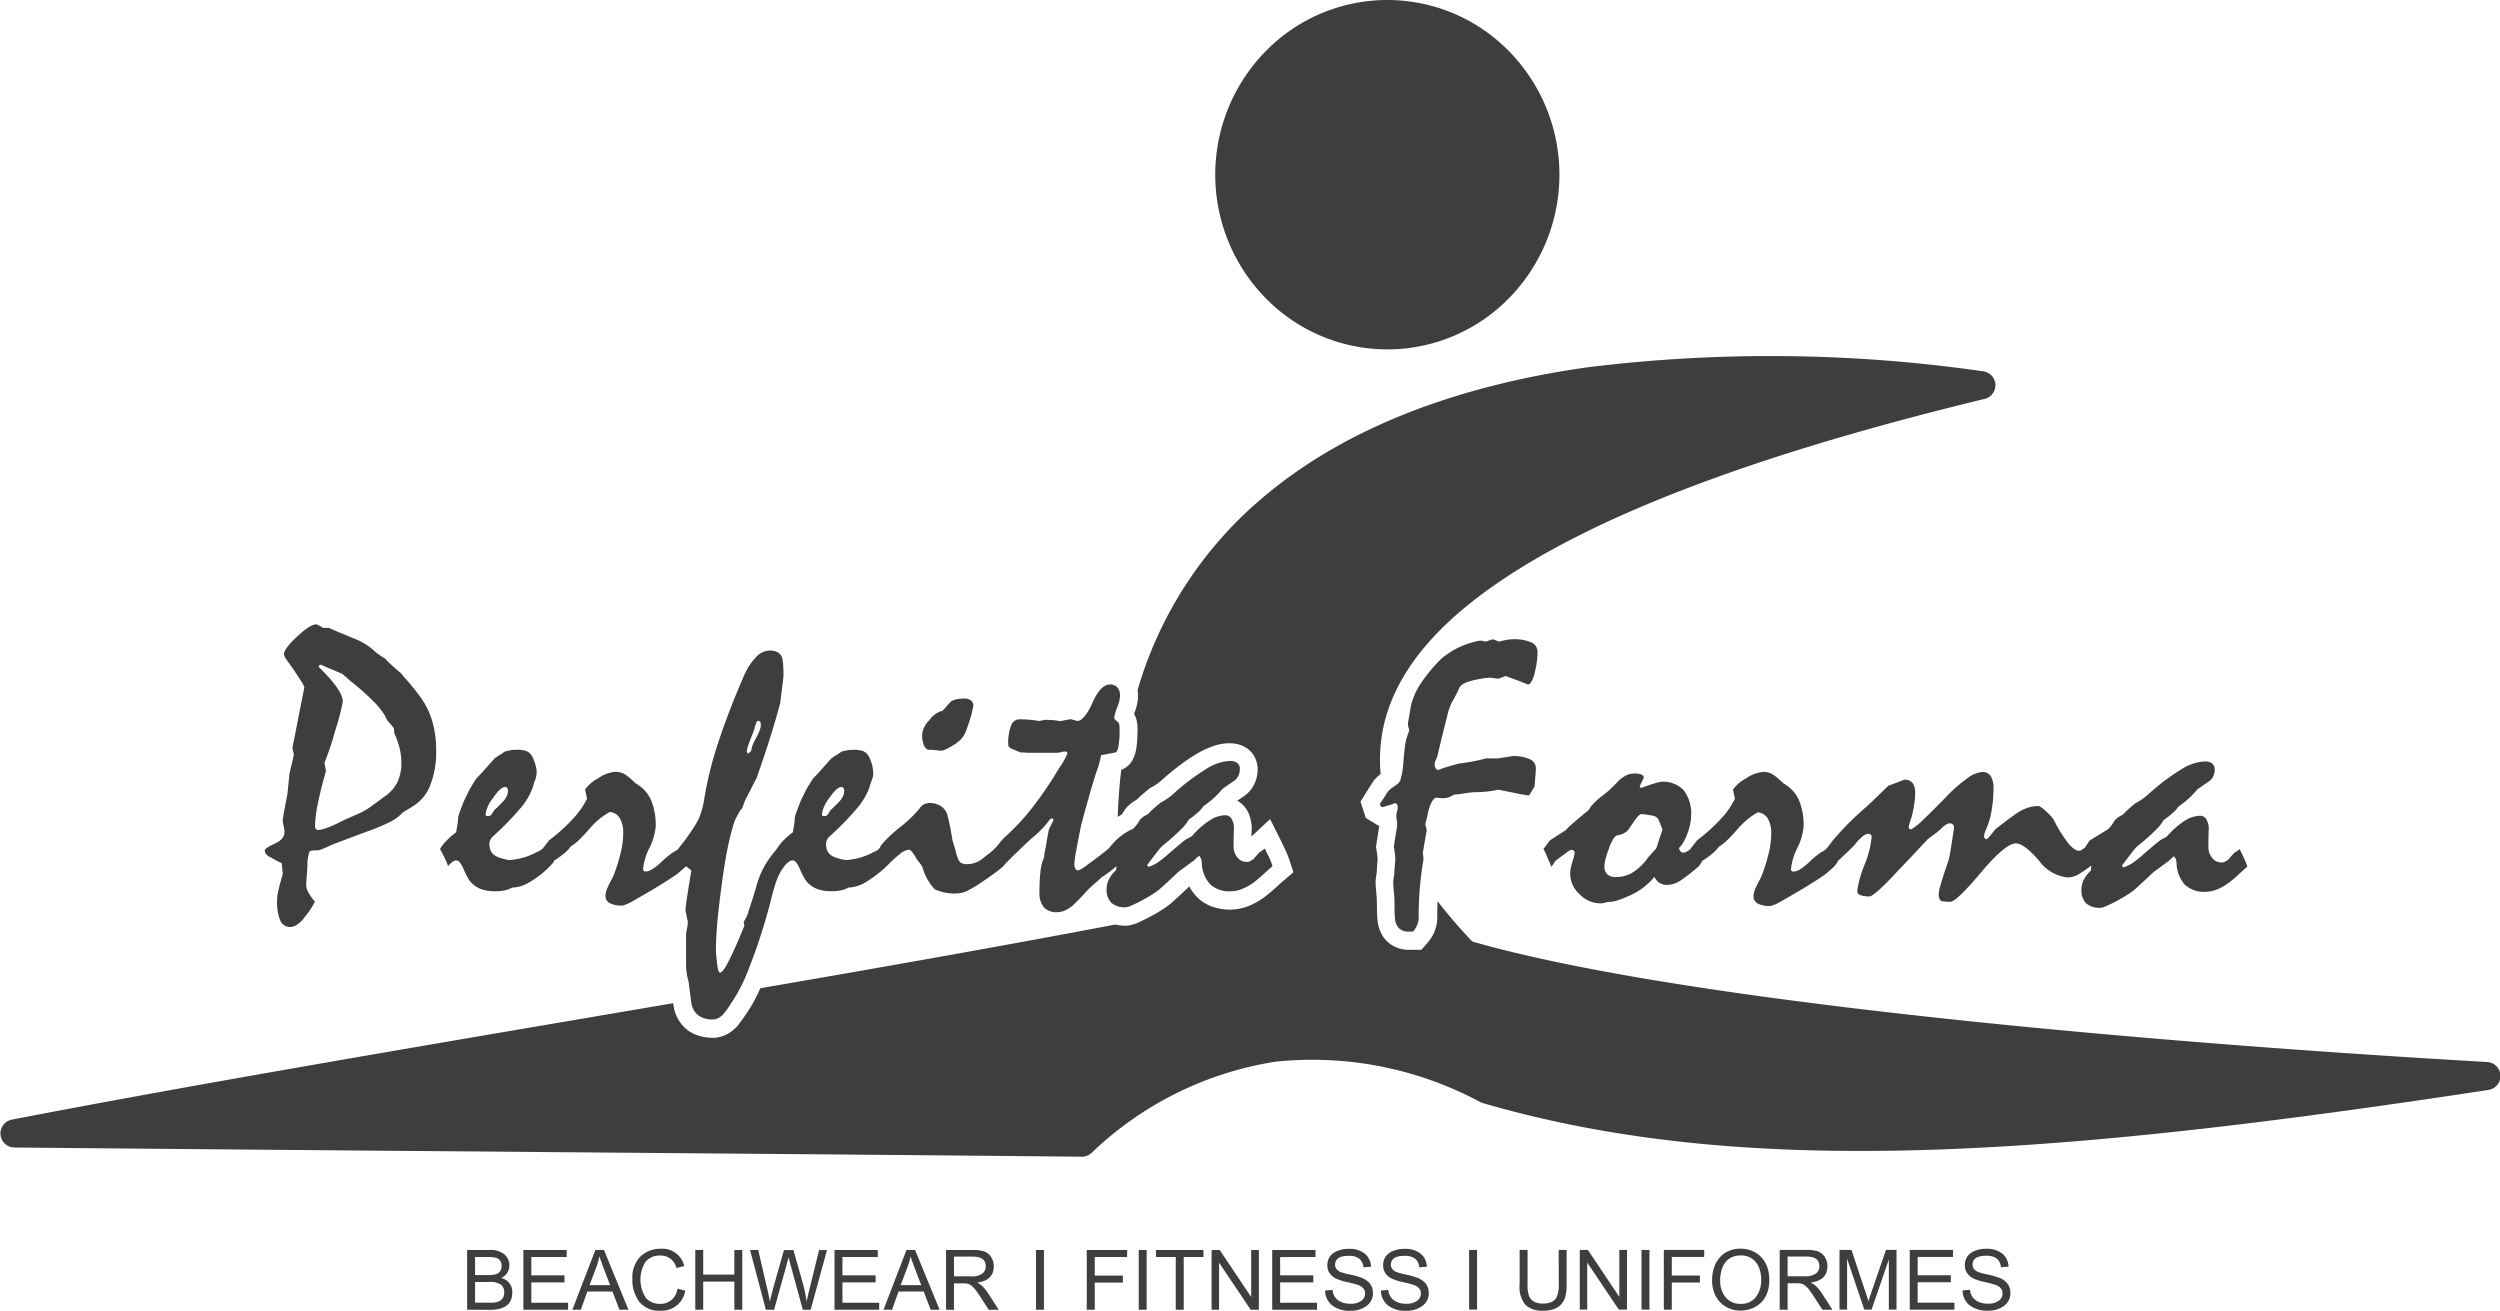 <svg xmlns="http://www.w3.org/2000/svg" width="142.347" height="74.628" viewBox="0 0 142.347 74.628"><defs><style>.a,.b{fill:#3e3e3e;}.a{fill-rule:evenodd;}</style></defs><g transform="translate(-9.216 -11.764)"><path class="a" d="M88.21,11.764a9.694,9.694,0,0,1,6.931,2.92,10.043,10.043,0,0,1,0,14.053,9.687,9.687,0,0,1-13.863,0,10.043,10.043,0,0,1,0-14.053,9.694,9.694,0,0,1,6.932-2.92M89.67,63.948h0Zm-9.152-4.6s-.007.008,0,0Zm-1.693,1.865A2.16,2.16,0,0,1,78.679,61a1.217,1.217,0,0,0,.064.252.436.436,0,0,0,.089.151.269.269,0,0,0,.1.054v0a.715.715,0,0,0,.155.031A1.82,1.82,0,0,1,78.825,61.211Zm-.545-1.587q-.053.047-.11.1l.09.1a1.757,1.757,0,0,1,.149.2V59.96h0c0-.033,0-.151.007-.446C78.368,59.548,78.324,59.585,78.28,59.624Zm-4.547,2.094v0l-.02.125-.265.243a1,1,0,0,0-.112.122.573.573,0,0,0-.057.086l-.008.016a.222.222,0,0,0-.013.043h0v.028l.078-.034.185-.085h0c.129-.065.237-.122.329-.173l.139-.08Zm.175-1.667-.094.054v.158l.209-.277ZM49.581,68.537l.321-.055-.029.049h0c-.029.043-.05.072-.064.09l0,.008-.123.16a.41.41,0,0,1-.055-.009h0l-.006-.017C49.6,68.681,49.591,68.607,49.581,68.537ZM9.865,75.518c9.794-1.887,20.917-3.78,32.04-5.673l5.643-.961c.015.1.03.2.046.291l.01.06.014.049a2.3,2.3,0,0,0,.294.648,1.97,1.97,0,0,0,.524.534,2.115,2.115,0,0,0,.674.3,2.787,2.787,0,0,0,.706.088,1.646,1.646,0,0,0,.416-.056,1.7,1.7,0,0,0,.385-.15l.016-.008a2.3,2.3,0,0,0,.276-.184,2.381,2.381,0,0,0,.243-.215l.049-.05.092-.124.136-.186h0c.061-.078.11-.143.145-.195v0c.047-.069.084-.126.111-.168a7.4,7.4,0,0,0,.557-.929q.133-.259.269-.557c7.015-1.208,13.86-2.416,20.2-3.624a2.766,2.766,0,0,0,.6.063,1.47,1.47,0,0,0,.38-.058,2.337,2.337,0,0,0,.276-.093l.214-.1.246-.118.02-.008c.128-.064.263-.137.4-.214.156-.087.268-.15.351-.2q.179-.106.345-.22c.092-.062.194-.139.306-.228l.065-.056c.082-.077-.027.028.15-.132.238-.216.124-.116.23-.21.221-.2.414-.382.642-.6a2.38,2.38,0,0,0,.448.617,2.3,2.3,0,0,0,.883.545v0a3.057,3.057,0,0,0,1,.16,2.714,2.714,0,0,0,.519-.052,2.872,2.872,0,0,0,.5-.143h0a3.592,3.592,0,0,0,.461-.219,4.608,4.608,0,0,0,.441-.28l.024-.02c.11-.084.219-.171.326-.26.126-.106.231-.2.309-.271h0c.142-.129.285-.26.492-.436l.523-.446-.213-.655c-.021-.064-.051-.149-.093-.256-.034-.089-.071-.179-.109-.266l-.008-.02-.133-.276-.152-.314L81.534,58.4l-1.016.951h0s.007-.009,0,0l-.038.027-.006,0c0-.123.007-.259.014-.414l0-.068,0-.045a2.6,2.6,0,0,0-.085-.517,1.737,1.737,0,0,0-.252-.544h0a1.4,1.4,0,0,0-.485-.433l.055-.038q.153-.106.286-.194h0a1.9,1.9,0,0,0,.349-.3,1.683,1.683,0,0,0,.265-.388h0a1.782,1.782,0,0,0,.158-.444,2.019,2.019,0,0,0,.046-.427,1.5,1.5,0,0,0-.12-.591v0a1.406,1.406,0,0,0-.385-.524l-.032-.028a1.526,1.526,0,0,0-.556-.274,2.037,2.037,0,0,0-.528-.066,2.886,2.886,0,0,0-.947.177,5.16,5.16,0,0,0-.914.434v0a9.922,9.922,0,0,0-.958.646q-.47.356-1.051.868-.083.074-.17.141-.056.043-.12.083l-.016.012c-.059.039-.1.067-.14.087l-.108.061-.091.049-.074.06c-.1.085-.192.158-.262.218q-.136.117-.229.2h0c-.085.077-.145.135-.189.18l0,0-.044.025h0a2.584,2.584,0,0,0-.236.153l0,0a1.809,1.809,0,0,0-.273.248l0,0a1.78,1.78,0,0,0-.22.305h0c-.011.019-.028.045-.052.079l0,0-.041.041-.168.1-.042.024q.043-1.376.2-2.679a1.156,1.156,0,0,0,.644-.565,1.879,1.879,0,0,0,.2-.578h0a4.66,4.66,0,0,0,.064-.556c.013-.212.019-.424.019-.637a2.377,2.377,0,0,0-.014-.244,1.708,1.708,0,0,0-.053-.29l0-.012a1.386,1.386,0,0,0-.13-.3,3.718,3.718,0,0,0,.154-.489,2.289,2.289,0,0,0,.072-.534,2.019,2.019,0,0,0-.027-.332,22.548,22.548,0,0,1,7.439-11.218c4.537-3.729,10.71-6.1,18.147-7.158a84.88,84.88,0,0,1,22.561.224.8.8,0,0,1,.088,1.57h0c-11.127,2.7-22.59,6.371-29.141,11.512-3.551,2.787-5.6,6.038-5.254,9.846a2.368,2.368,0,0,0-.213.184,1.97,1.97,0,0,0-.24.28l-.041.064c-.04.068-.068.115-.082.137l-.091.136,0,.008c-.041.062-.08.121-.115.176l-.365.589.3.928.767.47-.069.429c-.042.264-.075.473-.093.6l-.023.156.031.171c.009.048.021.142.038.278q.015.124.024.228l-.019.26c-.016.212-.017.24-.02.27l0,.053c0,.034-.006.1-.015.2l-.008.095c-.015.08-.026.143-.031.183a1.728,1.728,0,0,0-.021.232c0,.058,0,.157.013.3,0,.072.014.2.03.37.008.084.015.186.022.305,0,.053.005.112.005.176l.007.414c0,.15.006.264.009.341,0,.1.011.2.019.278v0c.009.092.02.17.033.234a2.019,2.019,0,0,0,.207.578,1.632,1.632,0,0,0,.441.521h0a1.718,1.718,0,0,0,.516.276,1.827,1.827,0,0,0,.574.091h.729l.31-.351a2.684,2.684,0,0,0,.242-.315,2.351,2.351,0,0,0,.189-.351l0-.008a2.18,2.18,0,0,0,.114-.362,1.839,1.839,0,0,0,.049-.4c0-.32,0-.585.011-.788q0-.09.009-.189a29.315,29.315,0,0,0,1.978,2.293c5.219,1.5,13.162,2.777,22.043,3.838,11.674,1.395,24.92,2.4,35.734,3.021a.8.8,0,0,1,.075,1.591h0c-12.644,1.929-23.248,3.187-32.549,3.431-9.327.244-17.321-.535-24.712-2.684a.768.768,0,0,1-.131-.051h0a20.187,20.187,0,0,0-11.656-2.306,19.463,19.463,0,0,0-10.5,5.21.8.8,0,0,1-.6.2c-9.271-.089-19.857-.176-30.437-.262-10.534-.086-21.064-.173-30.289-.261a.8.8,0,0,1-.144-1.584Z" transform="translate(0 0)"/><path class="b" d="M184.351,254.677l.43-.039a.8.8,0,0,0,.328.6,1.179,1.179,0,0,0,.677.189,1.009,1.009,0,0,0,.636-.17.512.512,0,0,0,.211-.412.438.438,0,0,0-.1-.291.658.658,0,0,0-.287-.19,6.23,6.23,0,0,0-.649-.171,3.229,3.229,0,0,1-.582-.18.945.945,0,0,1-.383-.3.761.761,0,0,1-.146-.469.852.852,0,0,1,.141-.5.963.963,0,0,1,.423-.322,1.634,1.634,0,0,1,.637-.119,1.4,1.4,0,0,1,.941.281,1,1,0,0,1,.345.738l-.43.032q-.071-.656-.832-.656-.786,0-.786.514a.379.379,0,0,0,.1.26.586.586,0,0,0,.247.162,4.293,4.293,0,0,0,.469.125,4.365,4.365,0,0,1,.764.219,1.122,1.122,0,0,1,.325.216.819.819,0,0,1,.188.276.887.887,0,0,1,.062.338.875.875,0,0,1-.368.747,1.462,1.462,0,0,1-.9.271,1.587,1.587,0,0,1-1.071-.317,1.112,1.112,0,0,1-.385-.832m-3.007,1.091v-3.4h2.464v.4H181.8v1.043h1.888v.4H181.8v1.159h2.092v.4Zm-4,0v-3.4h.684l.8,2.414.164.5.181-.544.818-2.372h.6v3.4h-.438v-2.851l-.983,2.851h-.416l-.978-2.9v2.9Zm-2.954-1.9h.969a1.026,1.026,0,0,0,.647-.158.51.51,0,0,0,.192-.414q0-.551-.729-.551h-1.079Zm-.452,1.9v-3.4h1.507a2.153,2.153,0,0,1,.609.061.882.882,0,0,1,.3.164.868.868,0,0,1,.211.284.93.93,0,0,1,.091.421q0,.8-.955.93a1.055,1.055,0,0,1,.36.255,2.573,2.573,0,0,1,.286.366l.594.924h-.571l-.453-.7c-.112-.173-.208-.314-.287-.417a1.42,1.42,0,0,0-.233-.248.592.592,0,0,0-.211-.115,1.14,1.14,0,0,0-.276-.025h-.52v1.509Zm-3.389-1.654a1.543,1.543,0,0,0,.152.705,1.131,1.131,0,0,0,.406.461,1.119,1.119,0,0,0,.609.16,1.045,1.045,0,0,0,.858-.379,1.538,1.538,0,0,0,.309-1,1.725,1.725,0,0,0-.146-.735,1.123,1.123,0,0,0-.4-.479,1.1,1.1,0,0,0-.611-.165,1.25,1.25,0,0,0-.5.095.956.956,0,0,0-.369.283,1.272,1.272,0,0,0-.226.451A2.209,2.209,0,0,0,170.553,254.114Zm-.459-.006a2.223,2.223,0,0,1,.181-.916,1.526,1.526,0,0,1,.549-.649,1.58,1.58,0,0,1,.9-.245,1.643,1.643,0,0,1,.656.129,1.5,1.5,0,0,1,.516.357,1.631,1.631,0,0,1,.336.56,2.135,2.135,0,0,1,.119.725,2.015,2.015,0,0,1-.2.934,1.427,1.427,0,0,1-.587.6,1.7,1.7,0,0,1-.846.219,1.638,1.638,0,0,1-.852-.226,1.467,1.467,0,0,1-.578-.628A1.919,1.919,0,0,1,170.093,254.109Zm-2.749,1.66v-3.4h2.3v.4H167.8v1.057h1.6v.4h-1.6v1.546Zm-1.27-3.4h.452v3.4h-.452Zm-3.516,3.4v-3.4h.462l1.791,2.674v-2.674h.437v3.4h-.465l-1.8-2.68v2.68Zm-1.2-3.4h.452v1.968a2.352,2.352,0,0,1-.094.755,1.1,1.1,0,0,1-.26.419,1.043,1.043,0,0,1-.411.24,1.8,1.8,0,0,1-.565.08,1.418,1.418,0,0,1-1.005-.321,1.588,1.588,0,0,1-.341-1.174v-1.968h.452v1.962a2.085,2.085,0,0,0,.058.586.737.737,0,0,0,.165.288.689.689,0,0,0,.265.164,1.112,1.112,0,0,0,.367.055,1.259,1.259,0,0,0,.5-.085.617.617,0,0,0,.309-.3,1.637,1.637,0,0,0,.111-.708Zm-5.1,0h.452v3.4h-.452Zm-5.029,2.314.43-.039a.8.8,0,0,0,.328.6,1.179,1.179,0,0,0,.677.189,1.007,1.007,0,0,0,.635-.17.512.512,0,0,0,.212-.412.439.439,0,0,0-.1-.291.66.66,0,0,0-.287-.19,6.223,6.223,0,0,0-.649-.171,3.217,3.217,0,0,1-.582-.18.944.944,0,0,1-.383-.3.761.761,0,0,1-.146-.469.85.85,0,0,1,.141-.5.961.961,0,0,1,.423-.322,1.637,1.637,0,0,1,.637-.119,1.4,1.4,0,0,1,.941.281,1,1,0,0,1,.345.738l-.43.032c-.047-.437-.326-.656-.832-.656q-.786,0-.786.514a.38.38,0,0,0,.1.26.587.587,0,0,0,.247.162,4.274,4.274,0,0,0,.469.125,4.379,4.379,0,0,1,.764.219,1.117,1.117,0,0,1,.324.216.82.82,0,0,1,.189.276.887.887,0,0,1,.062.338.875.875,0,0,1-.368.747,1.463,1.463,0,0,1-.9.271,1.588,1.588,0,0,1-1.071-.317A1.113,1.113,0,0,1,151.235,254.677Zm-3.176,0,.43-.039a.8.8,0,0,0,.328.6,1.179,1.179,0,0,0,.677.189,1.007,1.007,0,0,0,.635-.17.512.512,0,0,0,.211-.412.44.44,0,0,0-.1-.291.66.66,0,0,0-.287-.19,6.244,6.244,0,0,0-.649-.171,3.217,3.217,0,0,1-.582-.18.944.944,0,0,1-.383-.3.761.761,0,0,1-.146-.469.85.85,0,0,1,.141-.5.961.961,0,0,1,.423-.322,1.635,1.635,0,0,1,.637-.119,1.4,1.4,0,0,1,.941.281,1,1,0,0,1,.345.738l-.43.032q-.071-.656-.832-.656-.785,0-.786.514a.38.38,0,0,0,.1.26.585.585,0,0,0,.247.162,4.274,4.274,0,0,0,.469.125,4.378,4.378,0,0,1,.764.219,1.116,1.116,0,0,1,.324.216.82.82,0,0,1,.189.276.893.893,0,0,1,.062.338.875.875,0,0,1-.368.747,1.463,1.463,0,0,1-.9.271,1.588,1.588,0,0,1-1.071-.317A1.115,1.115,0,0,1,148.059,254.677Zm-3.007,1.091v-3.4h2.464v.4H145.5v1.043h1.888v.4H145.5v1.159H147.6v.4Zm-3.45,0v-3.4h.462l1.791,2.674v-2.674h.437v3.4h-.465l-1.8-2.68v2.68Zm-2.042,0v-3h-1.123v-.4h2.7v.4h-1.123v3Zm-2.108-3.4h.452v3.4h-.452Zm-2.96,3.4v-3.4h2.3v.4h-1.844v1.057h1.6v.4h-1.6v1.546Zm-2.89-3.4h.452v3.4H131.6Zm-4.669,1.5h.968a1.028,1.028,0,0,0,.648-.158.511.511,0,0,0,.192-.414q0-.551-.729-.551h-1.079Zm-.452,1.9v-3.4h1.507a2.152,2.152,0,0,1,.609.061.881.881,0,0,1,.3.164.86.86,0,0,1,.211.284.926.926,0,0,1,.091.421q0,.8-.955.93a1.051,1.051,0,0,1,.359.255,2.532,2.532,0,0,1,.286.366l.594.924h-.571l-.453-.7c-.112-.173-.208-.314-.287-.417a1.42,1.42,0,0,0-.234-.248.589.589,0,0,0-.211-.115,1.139,1.139,0,0,0-.276-.025h-.52v1.509Zm-2.586-1.4h1.173l-.361-.943q-.18-.474-.245-.7a4.389,4.389,0,0,1-.187.648Zm-.976,1.4,1.309-3.4h.491l1.394,3.4H125.6l-.394-1.035h-1.435l-.368,1.035Zm-2.789,0v-3.4h2.464v.4h-2.012v1.043h1.888v.4h-1.888v1.159h2.092v.4Zm-3.909,0-.9-3.4h.464l.52,2.233q.083.348.142.7l.154-.63.651-2.3h.539l.487,1.723a9.475,9.475,0,0,1,.268,1.208q.063-.317.168-.741l.537-2.19h.451l-.931,3.4h-.446l-.708-2.591-.106-.4c-.022.092-.054.225-.1.4l-.722,2.591Zm-4.019,0v-3.4h.452v1.4h1.772v-1.4h.452v3.4h-.452v-1.6h-1.772v1.6Zm-1.022-1.2.452.114a1.347,1.347,0,0,1-1.413,1.14,1.418,1.418,0,0,1-1.21-.514,2.056,2.056,0,0,1-.388-1.274,1.7,1.7,0,0,1,.463-1.3,1.605,1.605,0,0,1,1.143-.436,1.27,1.27,0,0,1,1.346.987l-.445.107a.9.9,0,0,0-.913-.707,1.033,1.033,0,0,0-.844.356,1.9,1.9,0,0,0,.024,2.06,1.035,1.035,0,0,0,.786.333A.955.955,0,0,0,111.18,254.573Zm-5-.2h1.173l-.361-.943q-.18-.474-.246-.7a4.355,4.355,0,0,1-.187.648Zm-.976,1.4,1.309-3.4h.491l1.394,3.4h-.515l-.394-1.035h-1.435l-.368,1.035Zm-2.789,0v-3.4h2.464v.4h-2.012v1.043h1.888v.4h-1.888v1.159h2.093v.4Zm-2.752-.4h.849a2.358,2.358,0,0,0,.3-.016.725.725,0,0,0,.254-.084.462.462,0,0,0,.191-.191.619.619,0,0,0,.066-.3.543.543,0,0,0-.179-.432,1.09,1.09,0,0,0-.688-.156h-.789Zm0-1.575h.735a1.974,1.974,0,0,0,.407-.034.45.45,0,0,0,.367-.471.526.526,0,0,0-.094-.328.43.43,0,0,0-.261-.159,2.459,2.459,0,0,0-.476-.035h-.678Zm-.452,1.976v-3.4h1.278a1.213,1.213,0,0,1,.859.257.823.823,0,0,1,.268.614.762.762,0,0,1-.474.721.8.8,0,0,1,.641.826q0,.987-1.275.987Z" transform="translate(-63.394 -169.435)"/><path class="b" d="M138.6,142.843a.412.412,0,0,0-.17.115,1.553,1.553,0,0,0-.213.255c-.107.167-.229.344-.368.54a.942.942,0,0,1-.273.2,1.269,1.269,0,0,1-.332.1c-.075.007-.158.078-.241.211a2.776,2.776,0,0,0-.257.581,5.82,5.82,0,0,0-.186.574,1.919,1.919,0,0,0-.055.4.591.591,0,0,0,.162.455.707.707,0,0,0,.5.152,1.8,1.8,0,0,0,.976-.278,3.078,3.078,0,0,0,.842-.829c.122-.137.237-.267.348-.392a.45.45,0,0,0,.15-.211c.035-.1.075-.218.115-.363l.209-.618a4.85,4.85,0,0,0-.2-.514.488.488,0,0,0-.186-.233,1.026,1.026,0,0,0-.257-.07c-.131-.026-.32-.052-.565-.081m-5.571,1.98a1.175,1.175,0,0,0,.166-.2c.059-.085.127-.174.206-.278l.889-.574a6.219,6.219,0,0,1,.5-.47c.225-.189.5-.422.834-.7a1.414,1.414,0,0,1,.19-.278,3.075,3.075,0,0,1,.32-.311c.107-.093.218-.181.324-.262s.21-.167.3-.244c.115-.111.225-.218.332-.326s.21-.215.316-.315a1.787,1.787,0,0,1,.383-.241,1.081,1.081,0,0,1,.427-.085.965.965,0,0,1,.388.059.213.213,0,0,1,.146.17c-.079.163-.158.33-.241.5l.067.1c.34-.126.605-.215.8-.274a1.9,1.9,0,0,1,.372-.085,1.6,1.6,0,0,1,1.269.481,2.173,2.173,0,0,1,.423,1.458,2.371,2.371,0,0,1-.048.437,4.06,4.06,0,0,1-.15.54,3.066,3.066,0,0,1-.249.54,1.311,1.311,0,0,1-.249.315.546.546,0,0,0,.1.2.2.2,0,0,0,.15.063.4.4,0,0,0,.194-.056,1.923,1.923,0,0,0,.219-.148l-.006-.011c.123-.152.245-.311.372-.478a10.185,10.185,0,0,0,1.384-1.254,4.668,4.668,0,0,0,.779-1.121l-.115-.518a2.119,2.119,0,0,1,.747-.64,1.994,1.994,0,0,1,.969-.37,1.038,1.038,0,0,1,.664.218c.182.144.356.3.526.455a1.28,1.28,0,0,1,.186.119,1.984,1.984,0,0,1,.7.9,3.761,3.761,0,0,1,.234,1.4,3.46,3.46,0,0,1-.36,1.244,3.332,3.332,0,0,0-.36,1.218.106.106,0,0,0,.04.089.169.169,0,0,0,.111.033.749.749,0,0,0,.36-.126,3.233,3.233,0,0,0,.45-.341,5.574,5.574,0,0,1,.743-.625,2,2,0,0,0,.305-.194l0-.009c.048-.052.1-.118.162-.2s.13-.174.21-.278c.34-.4.668-.751.988-1.066s.625-.592.909-.84c.147-.13.325-.3.534-.5s.45-.44.728-.707c.276-.1.585-.218.917-.348a.562.562,0,0,1,.463.189.877.877,0,0,1,.15.548,4.923,4.923,0,0,1-.051.655c-.035.233-.083.474-.146.722a5.885,5.885,0,0,0-.174.563.17.17,0,0,0,.035.115.159.159,0,0,0,.115.037,3.56,3.56,0,0,0,.672-.544q.5-.466,1.309-1.3a8.24,8.24,0,0,1,1.218-1.069,1.659,1.659,0,0,1,.834-.352.548.548,0,0,1,.49.233,1.252,1.252,0,0,1,.158.688,7.39,7.39,0,0,1-.107,1.273,4.755,4.755,0,0,1-.36,1.177.953.953,0,0,0-.056.181.987.987,0,0,0-.012.145c0,.048.048.1.139.14a1.806,1.806,0,0,0,.213-.218c.083-.093.178-.215.285-.359l.534-.411c.178-.137.372-.278.578-.422a2.706,2.706,0,0,1,.66-.363,1.865,1.865,0,0,1,.66-.126.241.241,0,0,1,.119.033l.114.074a4.981,4.981,0,0,1,.439.4,1.459,1.459,0,0,1,.245.311,7.558,7.558,0,0,0,.806,1.3c.233.285.439.426.617.426a.279.279,0,0,0,.119-.026c.036-.018.169-.121.209-.151l.064-.086.2-.311,1.052-.648a1.481,1.481,0,0,0,.138-.148,1.524,1.524,0,0,0,.186-.263.765.765,0,0,1,.218-.241,1.751,1.751,0,0,1,.3-.174,3.7,3.7,0,0,1,.269-.27q.172-.161.439-.377c.083-.045.194-.108.324-.192a3.318,3.318,0,0,0,.427-.33,12.415,12.415,0,0,1,1.85-1.4,2.775,2.775,0,0,1,1.336-.466.709.709,0,0,1,.447.118.418.418,0,0,1,.142.337.856.856,0,0,1-.087.4.728.728,0,0,1-.269.3q-.29.195-.629.433a5.2,5.2,0,0,1-.45.481,5.361,5.361,0,0,1-.625.5c-.079.1-.142.178-.2.252-.04.033-.111.1-.222.192a4.179,4.179,0,0,1-.427.326,2.587,2.587,0,0,1-.5.618c-.261.255-.6.559-1.04.911a4.023,4.023,0,0,0-.289.348c-.138.182-.32.418-.546.718l.083.1a2.1,2.1,0,0,0,.534-.259,6.673,6.673,0,0,0,.613-.489c.261-.226.474-.407.641-.548a3.728,3.728,0,0,1,.356-.278c.051-.03.107-.059.162-.085s.115-.066.182-.111a4.643,4.643,0,0,1,1-.881,1.64,1.64,0,0,1,.854-.289.423.423,0,0,1,.372.177,1.044,1.044,0,0,1,.15.537c-.016.363-.02.711-.02,1.044a.939.939,0,0,0,.2.622.672.672,0,0,0,.561.278.394.394,0,0,0,.2-.056,1.306,1.306,0,0,0,.206-.141c.051-.067.1-.126.154-.185s.1-.115.158-.174a1.6,1.6,0,0,0,.3-.207c.107.218.2.407.273.57s.127.307.166.43c-.178.152-.352.311-.526.47a7.06,7.06,0,0,1-.549.463,3.075,3.075,0,0,1-.672.374,1.77,1.77,0,0,1-.649.126,1.578,1.578,0,0,1-1.158-.4,1.861,1.861,0,0,1-.475-1.217.74.74,0,0,0-.032-.2.581.581,0,0,0-.122-.211c-.035.037-.079.074-.127.115s-.1.093-.162.155c-.1.074-.225.163-.375.274s-.328.237-.526.388c-.273.259-.5.474-.684.641s-.316.285-.4.359a4.878,4.878,0,0,1-.538.366c-.206.122-.435.252-.692.381q-.243.117-.415.189a.744.744,0,0,1-.257.07,1.157,1.157,0,0,1-.822-.255,1.042,1.042,0,0,1-.265-.785,1.2,1.2,0,0,1,.134-.559,1.757,1.757,0,0,1,.4-.515,1.413,1.413,0,0,0,.024-.229.2.2,0,0,0-.007-.059,6.155,6.155,0,0,1-.76.521,1.336,1.336,0,0,1-.565.155,2.324,2.324,0,0,1-1.653-.97c-.565-.648-1-.97-1.3-.97-.4,0-1.072.551-2,1.662s-1.518,1.665-1.748,1.665a4.292,4.292,0,0,1-.467-.033.249.249,0,0,1-.138-.133.591.591,0,0,1-.048-.244,1.731,1.731,0,0,1,.071-.429c.048-.178.107-.385.186-.622.1-.307.182-.548.242-.729a2.124,2.124,0,0,0,.107-.377c.024-.1.055-.281.1-.555s.1-.641.166-1.1a.24.24,0,0,0-.067-.181.232.232,0,0,0-.162-.067.408.408,0,0,0-.182.048,1.277,1.277,0,0,0-.225.159c-.091.093-.194.185-.309.281s-.289.226-.537.4l-.826.884c-.285.3-.57.6-.862.907q-.7.755-1.107,1.121c-.277.241-.451.363-.526.363a1.494,1.494,0,0,1-.53-.074.25.25,0,0,1-.178-.229,5.84,5.84,0,0,1,.411-1.488,5.655,5.655,0,0,0,.411-1.6.177.177,0,0,0-.052-.126.186.186,0,0,0-.135-.048.584.584,0,0,0-.332.148,2.485,2.485,0,0,0-.431.459c-.111.115-.241.248-.4.4s-.344.33-.565.529a.788.788,0,0,1-.095.17c-.038.049-.074.1-.119.147l0,.009c-.071.059-.15.129-.237.207s-.194.17-.32.27c-.261.181-.6.4-1.024.659s-.925.551-1.51.881a2.133,2.133,0,0,1-.534.23,1.518,1.518,0,0,1-.732-.137.46.46,0,0,1-.241-.437.855.855,0,0,1,.051-.278,2.5,2.5,0,0,1,.146-.341c.043-.1.1-.192.15-.289a2.607,2.607,0,0,0,.138-.3,9.736,9.736,0,0,0,.388-1.266,4.723,4.723,0,0,0,.134-1.055,1.628,1.628,0,0,0-.194-.877.733.733,0,0,0-.573-.348,3.6,3.6,0,0,0-.553.37,4.586,4.586,0,0,0-.613.6c-.226.259-.427.474-.605.64a2.136,2.136,0,0,1-.439.337,1.969,1.969,0,0,1-.336.366,4.725,4.725,0,0,1-.613.444l-.071.133a.891.891,0,0,1-.142.184l0,.008c-.138.115-.273.229-.407.337s-.269.215-.415.315a2.127,2.127,0,0,1-.5.3,1.342,1.342,0,0,1-.471.093.74.74,0,0,1-.439-.122.828.828,0,0,1-.281-.337,3.681,3.681,0,0,1-.7.659,3.97,3.97,0,0,1-.909.492,3.666,3.666,0,0,1-.526.2,1.524,1.524,0,0,1-.435.074,1,1,0,0,0-.225.041,1.124,1.124,0,0,1-.273.045,1.673,1.673,0,0,1-1.194-.522,1.591,1.591,0,0,1-.534-1.162,2.525,2.525,0,0,1,.131-.688,3.324,3.324,0,0,0,.126-.5.161.161,0,0,0-.051-.126.22.22,0,0,0-.146-.048.8.8,0,0,0-.277.163c-.146.108-.356.263-.625.466a1.05,1.05,0,0,0-.083.129.905.905,0,0,1-.15.2c-.063-.167-.131-.333-.21-.5A5.428,5.428,0,0,0,133.033,144.823Zm-7.437,4.719h-.269a.728.728,0,0,1-.466-.152.762.762,0,0,1-.261-.477,2.165,2.165,0,0,1-.035-.363q-.012-.267-.012-.711c0-.122-.012-.314-.036-.573s-.035-.452-.035-.574a1.551,1.551,0,0,1,.032-.229,3.541,3.541,0,0,0,.04-.444c.016-.174.031-.381.047-.629a6.449,6.449,0,0,0-.083-.681c.055-.385.119-.774.186-1.173a1.366,1.366,0,0,0-.016-.314c-.02-.152-.032-.252-.032-.3a.968.968,0,0,1,.043-.222,1.059,1.059,0,0,0,.04-.233.369.369,0,0,0-.04-.174.139.139,0,0,0-.123-.063l-.134.048c-.051.019-.1.037-.154.059a1.144,1.144,0,0,0-.174.044c-.071.022-.154.048-.257.074l-.1-.063-.036-.111q.107-.172.213-.333c.075-.111.142-.218.206-.326a1.123,1.123,0,0,1,.253-.252c.1-.07.205-.145.312-.215a.54.54,0,0,0,.214-.348,4.15,4.15,0,0,0,.135-.826c.032-.411.067-.748.1-1.006a2.6,2.6,0,0,1,.119-.533c.027-.085.067-.2.115-.337a.943.943,0,0,0-.036-.2.984.984,0,0,1-.035-.2c.055-.333.111-.655.162-.966a3.957,3.957,0,0,1,.581-1.343,8.938,8.938,0,0,1,1.182-1.41,4.644,4.644,0,0,1,2.214-1.018c.107.019.2.041.289.063l.38-.129a.424.424,0,0,1,.146.033c.059.022.134.052.225.1a4.113,4.113,0,0,1,.463-.107,2.035,2.035,0,0,1,.316-.033,2.488,2.488,0,0,1,1.072.178.587.587,0,0,1,.352.547,4.123,4.123,0,0,1-.028.466,4.936,4.936,0,0,1-.1.566,2.214,2.214,0,0,1-.186.6c-.067.133-.146.207-.229.222q-.3-.128-.617-.244c-.206-.074-.423-.155-.648-.244l-.415.152c-.131-.011-.273-.03-.427-.052a2.868,2.868,0,0,0-.447.037c-.166.026-.34.059-.518.1-.486.108-.767.259-.842.448a7.165,7.165,0,0,1-.4.777,3.472,3.472,0,0,0-.3.877c-.135.515-.312,1.244-.538,2.191a1.124,1.124,0,0,1-.087.229.642.642,0,0,0-.075.27.4.4,0,0,0,.059.233.2.2,0,0,0,.15.093,4.705,4.705,0,0,1,.466-.17c.2-.059.435-.126.716-.2.245-.03.494-.067.743-.115s.514-.1.783-.178h.7c.261-.045.53-.085.8-.13a2.238,2.238,0,0,1,1.008.178.556.556,0,0,1,.336.507c0,.041,0,.152-.016.33s-.032.414-.056.711c-.1.166-.2.337-.312.511a4.926,4.926,0,0,1-.534-.081c-.285-.056-.688-.137-1.214-.244a5.316,5.316,0,0,1-.605.1,5.557,5.557,0,0,1-.672.041,4.762,4.762,0,0,0-.633.063,6.256,6.256,0,0,1-.628.078,1.2,1.2,0,0,1-.308.155.991.991,0,0,1-.308.048,3.472,3.472,0,0,1-.356-.03c-.1,0-.2.085-.293.252a2.892,2.892,0,0,0-.241.789l-.119.466.083.337-.222,1.288a1.135,1.135,0,0,0,.02.181,1.239,1.239,0,0,1,.016.211c-.1.577-.17,1.144-.214,1.7s-.063,1.106-.063,1.654a.967.967,0,0,1-.083.37A1.45,1.45,0,0,1,125.6,149.541Zm-25.577-13.272a.674.674,0,0,1,.423.108.379.379,0,0,1,.134.315c-.047.2-.083.374-.114.511-.079.259-.146.474-.206.64s-.1.285-.13.355a1.38,1.38,0,0,1-.285.418,1.892,1.892,0,0,1-.435.322,2.657,2.657,0,0,1-.447.244.611.611,0,0,1-.249.059c-.13-.015-.257-.03-.376-.041s-.237-.015-.352-.015a.512.512,0,0,1-.237-.292,1.58,1.58,0,0,1-.087-.585,1.381,1.381,0,0,1,.423-.818,1.3,1.3,0,0,1,.748-.529c.13-.152.285-.322.463-.518a1,1,0,0,1,.3-.126A1.637,1.637,0,0,1,100.019,136.269ZM93.057,141.3c-.17,0-.4.207-.684.622a1.992,1.992,0,0,0-.427.918.122.122,0,0,0,.027.093.191.191,0,0,0,.123.026.239.239,0,0,0,.21-.126c.051-.081.1-.159.15-.233q.125-.105.249-.233c.079-.082.158-.163.237-.241a1.2,1.2,0,0,0,.206-.3.725.725,0,0,0,.071-.3.274.274,0,0,0-.04-.159A.136.136,0,0,0,93.057,141.3Zm-4.737-3.764c-.047,0-.079.026-.1.082s-.048.133-.087.233a1.371,1.371,0,0,1-.079.292c-.047.122-.111.278-.186.466-.063.159-.111.3-.146.418a1.044,1.044,0,0,0-.051.289l.083.085.174-.163a1.048,1.048,0,0,1,.091-.359,4.337,4.337,0,0,1,.221-.444,4.2,4.2,0,0,0,.174-.388.919.919,0,0,0,.055-.27.351.351,0,0,0-.035-.185A.12.12,0,0,0,88.32,137.539ZM73.908,141.3c-.17,0-.4.207-.684.622a2,2,0,0,0-.427.918.122.122,0,0,0,.028.093.191.191,0,0,0,.123.026.239.239,0,0,0,.21-.126c.051-.081.1-.159.15-.233q.125-.105.249-.233c.079-.082.158-.163.237-.241a1.217,1.217,0,0,0,.206-.3.725.725,0,0,0,.071-.3.276.276,0,0,0-.039-.159A.137.137,0,0,0,73.908,141.3Zm-3.7,3.52a2.77,2.77,0,0,1,.36-.459,4.087,4.087,0,0,1,.554-.481c.024-.145.047-.289.071-.429s.036-.285.043-.429a2.969,2.969,0,0,1,.111-.355c.051-.141.107-.289.17-.448s.162-.355.281-.6.277-.5.471-.8c.162-.163.332-.348.51-.548s.356-.4.534-.6a2.461,2.461,0,0,1,.277-.185,3.473,3.473,0,0,0,.3-.2,2.972,2.972,0,0,1,.312-.074,2.079,2.079,0,0,1,.384-.033,1.654,1.654,0,0,1,.471.056.6.6,0,0,1,.292.182.966.966,0,0,1,.158.262,3.2,3.2,0,0,1,.147.422,1.241,1.241,0,0,1-.083.91l-.1.348a3.78,3.78,0,0,1-.732,1.2,16.528,16.528,0,0,1-1.53,1.562.808.808,0,0,0-.139.189.531.531,0,0,0-.055.244.872.872,0,0,0,.087.4.561.561,0,0,0,.249.259.981.981,0,0,0,.292.129,3.731,3.731,0,0,0,.482.119,3.642,3.642,0,0,0,.822-.141,3.541,3.541,0,0,0,.664-.259c.036-.022.1-.052.182-.093a1.362,1.362,0,0,0,.247-.151l0,0c.123-.152.245-.311.372-.478a10.2,10.2,0,0,0,1.384-1.254,4.665,4.665,0,0,0,.779-1.121l-.114-.518a2.12,2.12,0,0,1,.747-.64,1.993,1.993,0,0,1,.969-.37,1.037,1.037,0,0,1,.664.218c.182.144.356.3.526.455a1.271,1.271,0,0,1,.186.119,1.986,1.986,0,0,1,.7.9,3.767,3.767,0,0,1,.233,1.4,3.454,3.454,0,0,1-.36,1.244,3.337,3.337,0,0,0-.36,1.218.106.106,0,0,0,.04.089.17.17,0,0,0,.111.033.747.747,0,0,0,.36-.126,3.219,3.219,0,0,0,.451-.341,5.553,5.553,0,0,1,.743-.625,2.031,2.031,0,0,0,.305-.194l0-.009a1.25,1.25,0,0,1,.123-.167c.047-.063.111-.137.178-.222q.279-.377.463-.655c.123-.185.214-.326.269-.429a2.892,2.892,0,0,0,.257-.585,4.514,4.514,0,0,0,.158-.629,20.523,20.523,0,0,1,.81-3.327q.581-1.777,1.471-3.827a3.589,3.589,0,0,1,.7-1.081,1.1,1.1,0,0,1,.763-.363.9.9,0,0,1,.487.115.539.539,0,0,1,.245.363,2.437,2.437,0,0,1,.04.337c.012.159.02.362.02.618,0,.056-.063.574-.186,1.551-.127.485-.3,1.084-.522,1.806s-.5,1.551-.834,2.5c-.079.13-.166.3-.265.5s-.226.444-.372.725c-.024.052-.048.119-.075.2a2.694,2.694,0,0,1-.111.278,1.041,1.041,0,0,0-.182.248c-.063.115-.138.263-.225.433a13.679,13.679,0,0,0-.4,1.532q-.19.921-.352,2.176-.16,1.182-.245,2.11c-.051.618-.079,1.155-.079,1.61q.012.261.048.544a3.879,3.879,0,0,0,.075.515c.028.118.063.177.111.177.107,0,.273-.222.5-.666s.522-1.111.886-2l-.036-.215c.032-.067.075-.148.135-.252a1.456,1.456,0,0,0,.146-.388c.194-.581.336-1.029.427-1.351a5.5,5.5,0,0,1,.174-.548,4.49,4.49,0,0,1,.423-.847,6.038,6.038,0,0,1,.578-.772l0-.009a2.773,2.773,0,0,1,.36-.459,4.107,4.107,0,0,1,.554-.481c.024-.145.047-.289.071-.429s.035-.285.043-.429a3.021,3.021,0,0,1,.111-.355c.052-.141.107-.289.17-.448s.162-.355.281-.6.277-.5.471-.8c.162-.163.332-.348.51-.548s.356-.4.534-.6a2.49,2.49,0,0,1,.277-.185,3.471,3.471,0,0,0,.3-.2,2.99,2.99,0,0,1,.312-.074,2.076,2.076,0,0,1,.383-.033,1.651,1.651,0,0,1,.471.056.6.6,0,0,1,.293.182.973.973,0,0,1,.158.262,3.2,3.2,0,0,1,.146.422c.1.7.025.543-.186,1.258a3.78,3.78,0,0,1-.732,1.2,16.5,16.5,0,0,1-1.53,1.562.808.808,0,0,0-.138.189.531.531,0,0,0-.055.244.875.875,0,0,0,.087.4.563.563,0,0,0,.249.259.983.983,0,0,0,.293.129,3.736,3.736,0,0,0,.482.119,3.639,3.639,0,0,0,.822-.141,3.543,3.543,0,0,0,.664-.259c.035-.022.1-.052.182-.093a.526.526,0,0,0,.346-.346,7.564,7.564,0,0,1,1.1-1.042,7.065,7.065,0,0,0,1.087-1.044.756.756,0,0,1,.265-.252.7.7,0,0,1,.3-.074,1.172,1.172,0,0,1,.68.189.914.914,0,0,1,.372.57c.056.226.107.452.15.677s.087.455.119.688c.051.145.119.363.194.655a2.086,2.086,0,0,0,.174.5.364.364,0,0,0,.174.155.749.749,0,0,0,.293.048,1.357,1.357,0,0,0,.427-.07,1.5,1.5,0,0,0,.45-.244c.119-.093.238-.189.368-.285a3.287,3.287,0,0,0,.589-.592c.071-.085.158-.189.261-.3a12.909,12.909,0,0,0,1.6-1.706,21.089,21.089,0,0,0,1.546-2.28,2.834,2.834,0,0,0,.21-.314c.079-.13.162-.292.257-.489a.116.116,0,0,0-.035-.1.171.171,0,0,0-.119-.033,1.075,1.075,0,0,0-.226.037,1.037,1.037,0,0,1-.237.037h-1.447c-.063,0-.162,0-.308-.011s-.245-.011-.3-.011c-.079-.033-.15-.067-.214-.093s-.13-.052-.194-.078a.621.621,0,0,1-.213-.115.222.222,0,0,1-.075-.17,2.768,2.768,0,0,1,.158-1.062.507.507,0,0,1,.478-.367c.218,0,.419.008.609.026s.356.04.506.07c.115-.022.221-.044.324-.067.205,0,.383.007.53.022a2,2,0,0,1,.336.056c.1-.022.2-.041.3-.059l.32-.059.38.107c.273-.03.561-.381.866-1.062s.633-1.018.981-1.018a.558.558,0,0,1,.427.163.683.683,0,0,1,.15.477,1.882,1.882,0,0,1-.158.655,2.835,2.835,0,0,0-.178.611.522.522,0,0,0,.063.092.839.839,0,0,0,.122.115.229.229,0,0,1,.1.144.948.948,0,0,1,.028.255,5.87,5.87,0,0,1-.063,1c-.043.237-.111.356-.2.363l-.791.152c-.016.074-.035.163-.056.266s-.055.226-.095.363q-.2.544-.439,1.377t-.546,1.973c-.122.607-.217,1.1-.285,1.473a5.274,5.274,0,0,0-.1.759.458.458,0,0,0,.059.259.193.193,0,0,0,.174.089,2.019,2.019,0,0,0,.5-.314c.171-.123.908-.658,1.214-.933a1.179,1.179,0,0,0,.146-.167,3.328,3.328,0,0,1,1.253-.959,1.448,1.448,0,0,0,.138-.148,1.492,1.492,0,0,0,.186-.263.768.768,0,0,1,.217-.241,1.747,1.747,0,0,1,.3-.174,3.515,3.515,0,0,1,.269-.27q.172-.161.439-.377c.083-.045.194-.108.324-.192a3.279,3.279,0,0,0,.427-.33,12.428,12.428,0,0,1,1.85-1.4,2.775,2.775,0,0,1,1.336-.466.71.71,0,0,1,.447.118.42.42,0,0,1,.142.337.861.861,0,0,1-.087.4.726.726,0,0,1-.269.3q-.29.195-.628.433a5.28,5.28,0,0,1-.451.481,5.355,5.355,0,0,1-.625.5c-.079.1-.142.178-.2.252-.039.033-.111.1-.221.192a4.218,4.218,0,0,1-.427.326,2.586,2.586,0,0,1-.5.618c-.261.255-.6.559-1.04.911a4.02,4.02,0,0,0-.288.348c-.139.182-.32.418-.546.718l.083.1a2.1,2.1,0,0,0,.534-.259,6.678,6.678,0,0,0,.613-.489c.261-.226.474-.407.641-.548a3.736,3.736,0,0,1,.356-.278c.051-.03.107-.059.162-.085s.115-.066.182-.111a4.643,4.643,0,0,1,1-.881,1.641,1.641,0,0,1,.854-.289.423.423,0,0,1,.372.177,1.05,1.05,0,0,1,.15.537c-.016.363-.02.711-.02,1.044a.939.939,0,0,0,.2.622.673.673,0,0,0,.561.278.4.4,0,0,0,.2-.056,1.321,1.321,0,0,0,.206-.141c.051-.067.1-.126.154-.185s.1-.115.158-.174a1.6,1.6,0,0,0,.3-.207c.107.218.2.407.273.57s.126.307.166.43c-.178.152-.352.311-.526.47a7.017,7.017,0,0,1-.55.463,3.054,3.054,0,0,1-.672.374,1.769,1.769,0,0,1-.648.126,1.577,1.577,0,0,1-1.158-.4,1.861,1.861,0,0,1-.475-1.217.752.752,0,0,0-.031-.2.587.587,0,0,0-.123-.211c-.036.037-.079.074-.127.115s-.1.093-.162.155c-.1.074-.225.163-.375.274s-.328.237-.526.388c-.273.259-.5.474-.684.641s-.316.285-.4.359a4.876,4.876,0,0,1-.538.366c-.205.122-.435.252-.692.381q-.243.117-.416.189a.741.741,0,0,1-.257.07,1.156,1.156,0,0,1-.822-.255,1.042,1.042,0,0,1-.265-.785,1.2,1.2,0,0,1,.135-.559,1.748,1.748,0,0,1,.4-.515,1.518,1.518,0,0,0,.024-.224c-.086.078-.219.186-.336.276-.138.107-.3.226-.5.348-.079.078-.174.167-.289.266s-.245.211-.384.341-.277.288-.411.433-.273.285-.411.422a1.9,1.9,0,0,1-.545.407,1.157,1.157,0,0,1-.5.126.959.959,0,0,1-.759-.281,1.269,1.269,0,0,1-.249-.858,10.709,10.709,0,0,1,.048-1.088,3.057,3.057,0,0,1,.15-.744.688.688,0,0,0,.067-.152,1.651,1.651,0,0,1,.035-.292q.035-.183.083-.433c.043-.281.095-.562.15-.848.083-.17.174-.355.265-.551,0-.037-.032-.07-.091-.1l-.115.063a4.248,4.248,0,0,1-.455.548,7.75,7.75,0,0,1-.66.6c-.139.125-1.461,1.38-1.526,1.506a5.123,5.123,0,0,1-.494.4c-.2.148-.447.318-.735.514a6.029,6.029,0,0,1-.811.485,1.337,1.337,0,0,1-.51.155,2.629,2.629,0,0,1-1.364-.229,2.969,2.969,0,0,1-.7-1.266,1.586,1.586,0,0,0-.138-.207c-.063-.081-.134-.174-.21-.281a2.435,2.435,0,0,0-.245-.374c-.067-.085-.127-.126-.174-.126a.954.954,0,0,0-.5.233,7,7,0,0,0-.763.7,7.022,7.022,0,0,1-1.2.918,2.052,2.052,0,0,1-.992.307,1.348,1.348,0,0,1-.423.159,2.75,2.75,0,0,1-.562.048,2.276,2.276,0,0,1-.759-.119,1.432,1.432,0,0,1-.55-.348,1.263,1.263,0,0,1-.233-.322c-.075-.14-.158-.307-.242-.5a1.522,1.522,0,0,0-.2-.351.264.264,0,0,0-.209-.115.381.381,0,0,0-.21.081,1.537,1.537,0,0,0-.245.236l0,.009a2.682,2.682,0,0,0-.312.492,3.5,3.5,0,0,0-.245.659q-.1.3-.178.622c-.051.215-.1.418-.158.614a32.152,32.152,0,0,1-1.135,3.442,9.5,9.5,0,0,1-1.052,2.043,2.389,2.389,0,0,1-.194.285c-.071.093-.138.185-.2.27a1.3,1.3,0,0,1-.289.222.643.643,0,0,1-.312.082,1.371,1.371,0,0,1-.795-.207,1.069,1.069,0,0,1-.411-.618c-.04-.23-.071-.459-.1-.689s-.056-.451-.087-.677a2.776,2.776,0,0,1-.1-.451,3.421,3.421,0,0,1-.036-.515v-1.647a1.931,1.931,0,0,1,.051-.37,1.929,1.929,0,0,0,.051-.377c-.044-.218-.091-.44-.138-.662.024-.255.063-.57.123-.955s.13-.821.213-1.314l-.294-.243c-.07.058-.147.127-.231.2s-.194.17-.32.27c-.261.181-.6.4-1.024.659s-.925.551-1.51.881a2.126,2.126,0,0,1-.534.23,1.517,1.517,0,0,1-.732-.137.46.46,0,0,1-.241-.437.863.863,0,0,1,.051-.278,2.549,2.549,0,0,1,.146-.341c.043-.1.095-.192.15-.289a2.56,2.56,0,0,0,.138-.3,9.681,9.681,0,0,0,.388-1.266,4.705,4.705,0,0,0,.134-1.055,1.628,1.628,0,0,0-.194-.877.733.733,0,0,0-.573-.348,3.6,3.6,0,0,0-.554.37,4.606,4.606,0,0,0-.613.6c-.225.259-.427.474-.6.64a2.135,2.135,0,0,1-.439.337,1.969,1.969,0,0,1-.336.366,4.724,4.724,0,0,1-.613.444l-.071.133a5.266,5.266,0,0,1-1.348,1.11,2.052,2.052,0,0,1-.993.307,1.341,1.341,0,0,1-.423.159,2.749,2.749,0,0,1-.561.048,2.275,2.275,0,0,1-.759-.119,1.428,1.428,0,0,1-.55-.348,1.263,1.263,0,0,1-.233-.322c-.075-.14-.158-.307-.241-.5a1.51,1.51,0,0,0-.2-.351.264.264,0,0,0-.209-.115.379.379,0,0,0-.21.081,1.558,1.558,0,0,0-.253.244,2.478,2.478,0,0,0-.162-.4C70.429,145.259,70.326,145.063,70.2,144.823Zm-6.777-10.481a.142.142,0,0,0-.1.03.146.146,0,0,0-.031.1q1.37,1.332,1.368,1.973a13.206,13.206,0,0,1-.447,1.688,15.555,15.555,0,0,1-.6,1.8l.091.455c-.21.733-.364,1.358-.471,1.884a6.835,6.835,0,0,0-.154,1.251.238.238,0,0,0,.051.174.19.19,0,0,0,.146.056,1.63,1.63,0,0,0,.415-.1,5.564,5.564,0,0,0,.775-.337c.2-.1.4-.192.605-.281s.4-.178.613-.27c.087-.045.182-.1.3-.167s.233-.152.364-.244c.186-.133.332-.237.439-.322s.178-.133.209-.156a2.174,2.174,0,0,0,.755-.814A2.465,2.465,0,0,0,68,139.9a3.4,3.4,0,0,0-.1-.814,4.631,4.631,0,0,0-.3-.847l-.02-.259a.536.536,0,0,0-.083-.126c-.04-.044-.083-.1-.127-.155a1.223,1.223,0,0,1-.15-.174,1.139,1.139,0,0,1-.15-.281,4.34,4.34,0,0,0-.672-.836,14.523,14.523,0,0,0-1.3-1.147c-.059-.052-.13-.111-.206-.182s-.162-.14-.257-.222l-.522-.222C63.921,134.556,63.688,134.456,63.427,134.341Zm-.953,1.288a1.847,1.847,0,0,0-.214-.407c-.111-.167-.253-.385-.423-.644-.178-.237-.308-.426-.4-.559a.7.7,0,0,1-.126-.278q0-.3.747-1c.5-.466.862-.7,1.095-.7a1.373,1.373,0,0,1,.372.2h.348c.206.1.423.192.641.281s.435.178.644.27a4.105,4.105,0,0,1,1.171.644,3.422,3.422,0,0,0,.739.548,3.841,3.841,0,0,0,.281.289c.139.133.328.3.566.5a.76.76,0,0,1,.119.119c.043.059.095.122.15.185a12.912,12.912,0,0,1,.838,1.022,4.687,4.687,0,0,1,.518.866,4.754,4.754,0,0,1,.328,1.04,6.052,6.052,0,0,1,.111,1.2,5.186,5.186,0,0,1-.348,2.028,2.41,2.41,0,0,1-1.075,1.225,1.833,1.833,0,0,1-.2.126c-.087.044-.17.1-.257.155l-.15.141a2.471,2.471,0,0,1-.652.44,11.255,11.255,0,0,1-1.2.5q-.984.361-2.076.781c-.2.093-.372.17-.514.229a1.009,1.009,0,0,1-.332.085,1.024,1.024,0,0,0-.4.044,2.4,2.4,0,0,0-.127.866q-.035.533-.071,1.044a.953.953,0,0,0,.123.426,2.259,2.259,0,0,0,.375.526,4.049,4.049,0,0,1-.237.425,4.715,4.715,0,0,1-.332.445,1.654,1.654,0,0,1-.427.437.741.741,0,0,1-.415.148.593.593,0,0,1-.565-.381,2.781,2.781,0,0,1-.178-1.136,2.837,2.837,0,0,1,.083-.6c.051-.241.135-.54.241-.892l-.059-.629c-.1-.044-.2-.093-.292-.14s-.194-.108-.285-.163a.753.753,0,0,1-.3-.2.337.337,0,0,1-.087-.218c0-.085.186-.215.561-.385s.562-.392.562-.677a1.618,1.618,0,0,0-.052-.344,1.635,1.635,0,0,1-.051-.337c.067-.422.146-.844.229-1.27a2.6,2.6,0,0,0,.059-.392c.024-.215.055-.526.091-.933q.035-.183.107-.466c.047-.185.095-.4.15-.648l-.083-.392Z" transform="translate(-35.933 -84.726)"/></g></svg>
